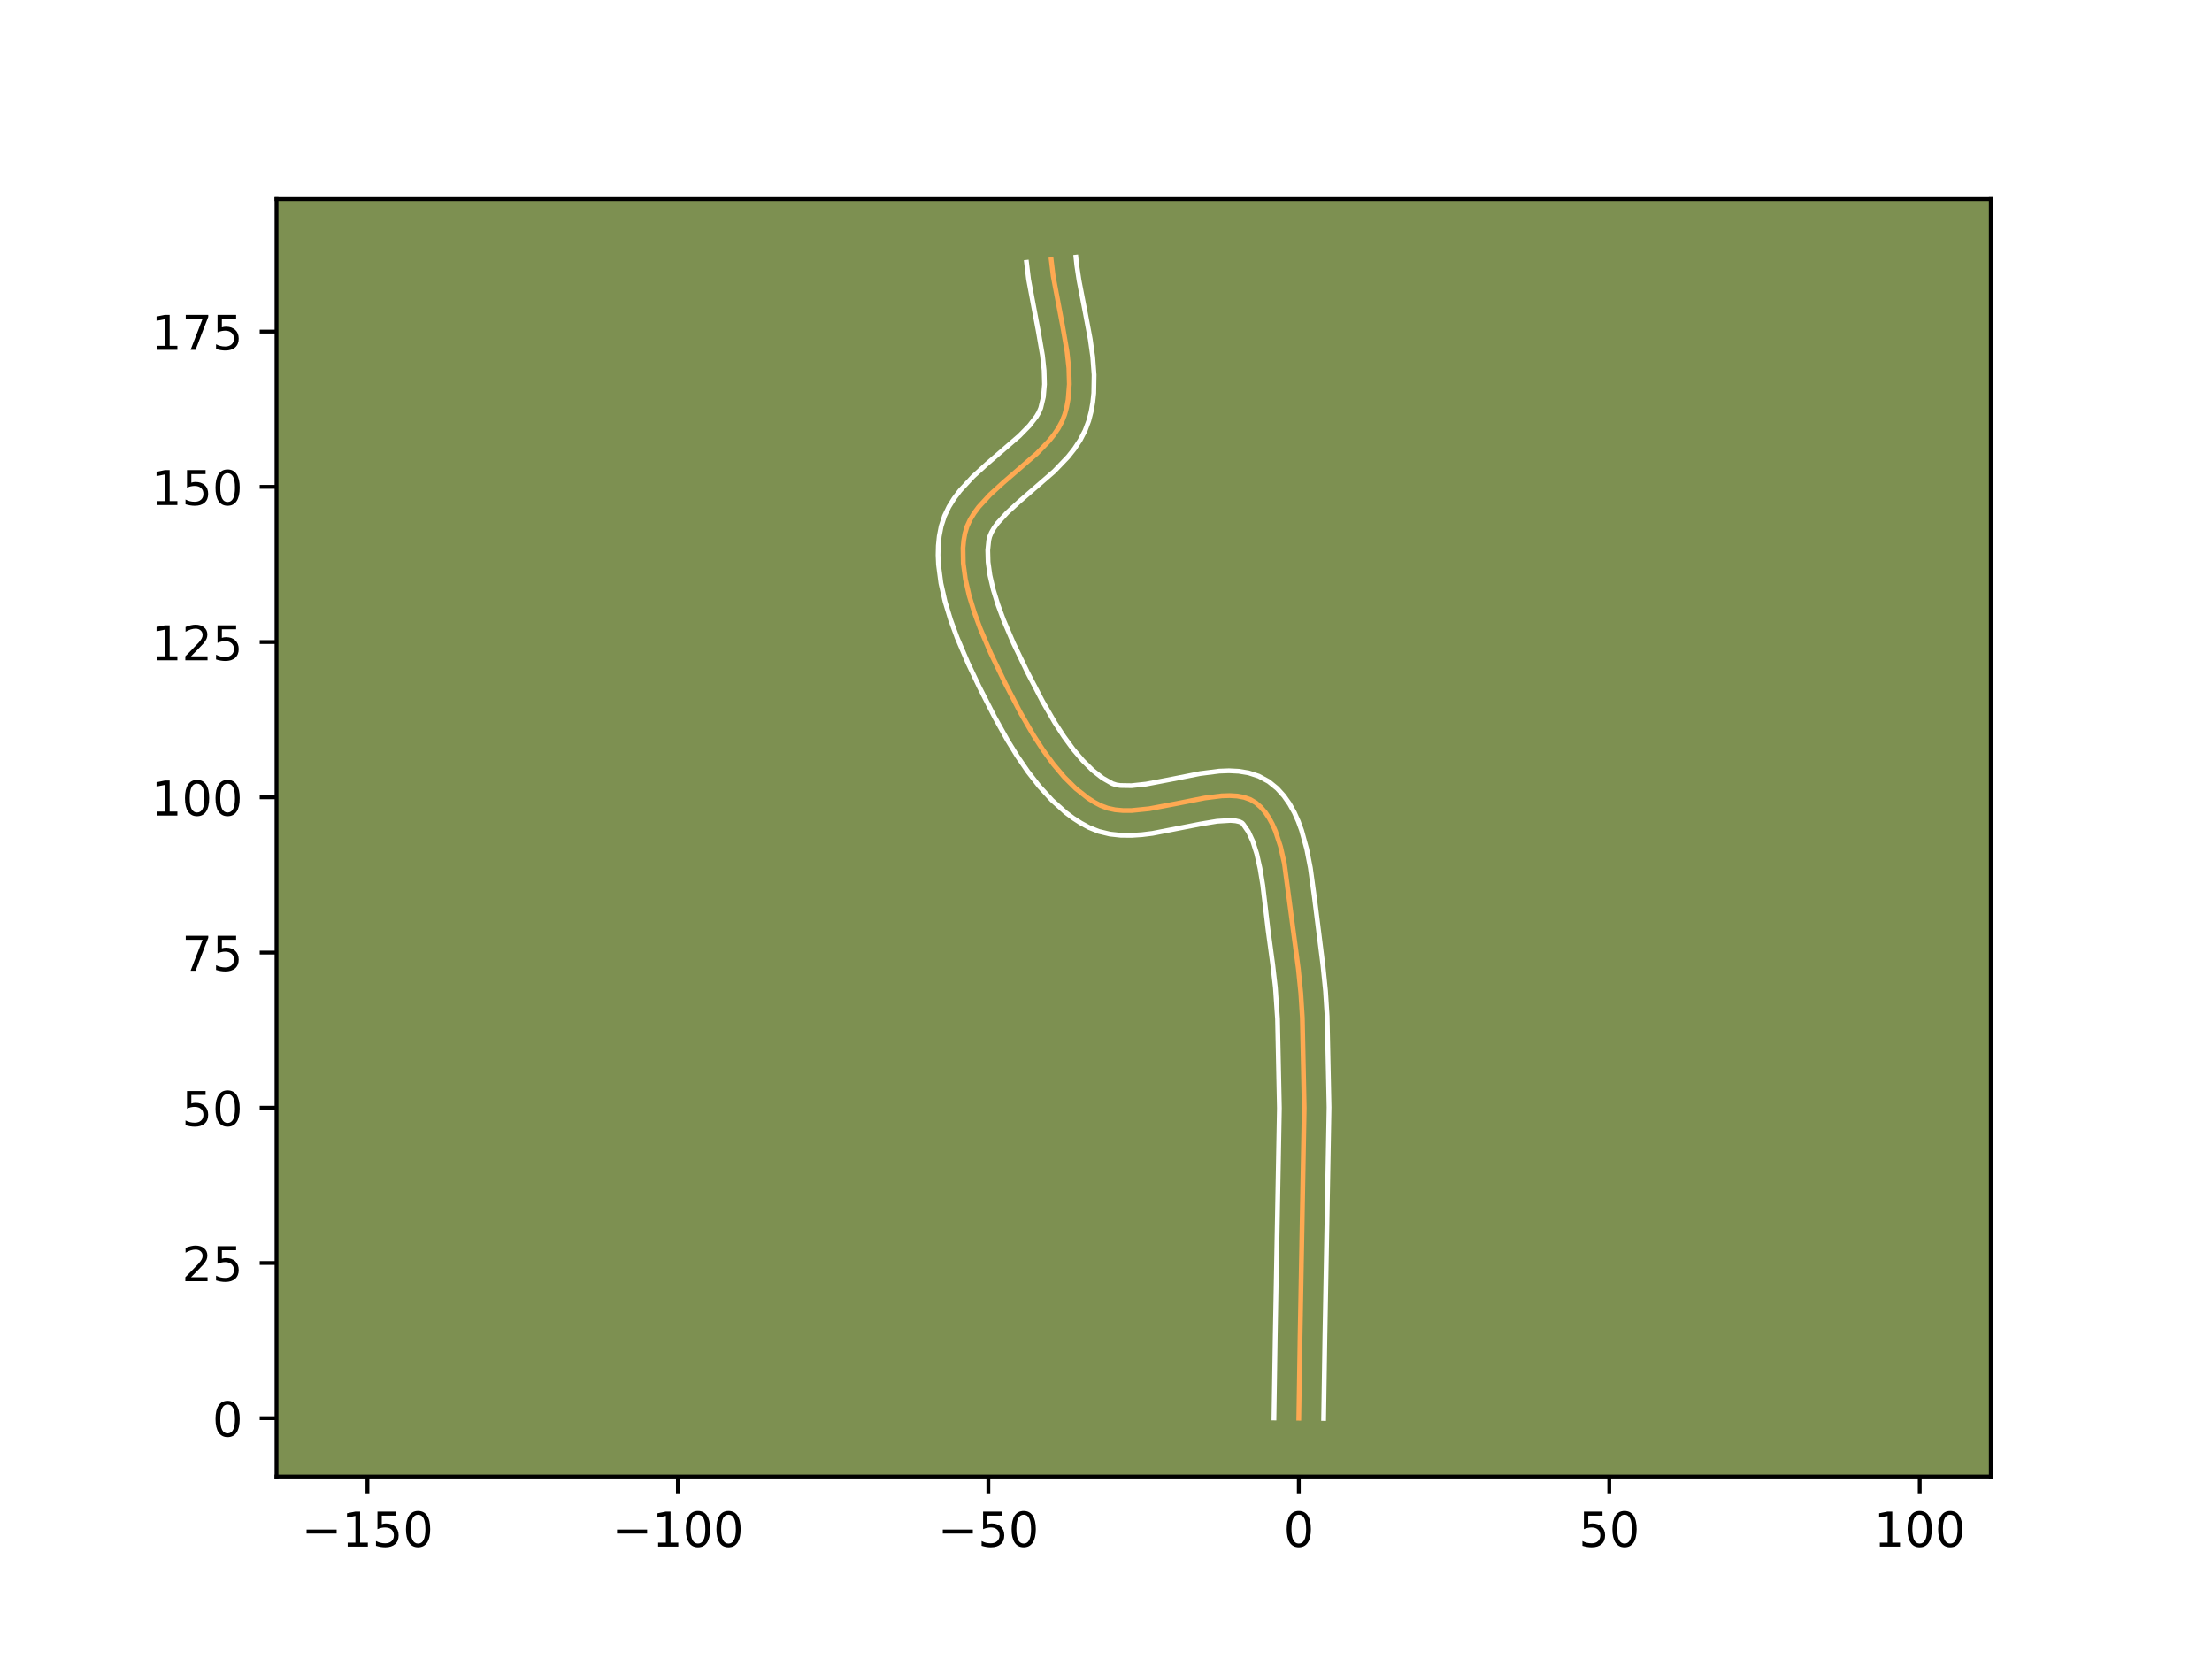 <?xml version="1.0" encoding="utf-8" standalone="no"?>
<!DOCTYPE svg PUBLIC "-//W3C//DTD SVG 1.1//EN"
  "http://www.w3.org/Graphics/SVG/1.1/DTD/svg11.dtd">
<!-- Created with matplotlib (https://matplotlib.org/) -->
<svg height="345.6pt" version="1.1" viewBox="0 0 460.8 345.6" width="460.8pt" xmlns="http://www.w3.org/2000/svg" xmlns:xlink="http://www.w3.org/1999/xlink">
 <defs>
  <style type="text/css">*{stroke-linecap:butt;stroke-linejoin:round;}</style>
 </defs>
 <g id="figure_1">
  <g id="patch_1">
   <path d="M 0 345.6 
L 460.8 345.6 
L 460.8 0 
L 0 0 
z
" style="fill:#ffffff;"/>
  </g>
  <g id="axes_1">
   <g id="patch_2">
    <path d="M 57.6 307.584 
L 414.72 307.584 
L 414.72 41.472 
L 57.6 41.472 
z
" style="fill:#7d9051;"/>
   </g>
   <g id="matplotlib.axis_1">
    <g id="xtick_1">
     <g id="line2d_1">
      <defs>
       <path d="M 0 0 
L 0 3.5 
" id="m55baf80992" style="stroke:#000000;stroke-width:0.8;"/>
      </defs>
      <g>
       <use style="stroke:#000000;stroke-width:0.8;" x="76.543" xlink:href="#m55baf80992" y="307.584"/>
      </g>
     </g>
     <g id="text_1">
      <!-- −150 -->
      <g transform="translate(62.809 322.182)scale(0.1 -0.1)">
       <defs>
        <path d="M 10.594 35.5 
L 73.188 35.5 
L 73.188 27.203 
L 10.594 27.203 
z
" id="DejaVuSans-8722"/>
        <path d="M 12.406 8.297 
L 28.516 8.297 
L 28.516 63.922 
L 10.984 60.406 
L 10.984 69.391 
L 28.422 72.906 
L 38.281 72.906 
L 38.281 8.297 
L 54.391 8.297 
L 54.391 0 
L 12.406 0 
z
" id="DejaVuSans-49"/>
        <path d="M 10.797 72.906 
L 49.516 72.906 
L 49.516 64.594 
L 19.828 64.594 
L 19.828 46.734 
Q 21.969 47.469 24.109 47.828 
Q 26.266 48.188 28.422 48.188 
Q 40.625 48.188 47.75 41.5 
Q 54.891 34.812 54.891 23.391 
Q 54.891 11.625 47.562 5.094 
Q 40.234 -1.422 26.906 -1.422 
Q 22.312 -1.422 17.547 -0.641 
Q 12.797 0.141 7.719 1.703 
L 7.719 11.625 
Q 12.109 9.234 16.797 8.062 
Q 21.484 6.891 26.703 6.891 
Q 35.156 6.891 40.078 11.328 
Q 45.016 15.766 45.016 23.391 
Q 45.016 31 40.078 35.438 
Q 35.156 39.891 26.703 39.891 
Q 22.75 39.891 18.812 39.016 
Q 14.891 38.141 10.797 36.281 
z
" id="DejaVuSans-53"/>
        <path d="M 31.781 66.406 
Q 24.172 66.406 20.328 58.906 
Q 16.5 51.422 16.5 36.375 
Q 16.5 21.391 20.328 13.891 
Q 24.172 6.391 31.781 6.391 
Q 39.453 6.391 43.281 13.891 
Q 47.125 21.391 47.125 36.375 
Q 47.125 51.422 43.281 58.906 
Q 39.453 66.406 31.781 66.406 
z
M 31.781 74.219 
Q 44.047 74.219 50.516 64.516 
Q 56.984 54.828 56.984 36.375 
Q 56.984 17.969 50.516 8.266 
Q 44.047 -1.422 31.781 -1.422 
Q 19.531 -1.422 13.062 8.266 
Q 6.594 17.969 6.594 36.375 
Q 6.594 54.828 13.062 64.516 
Q 19.531 74.219 31.781 74.219 
z
" id="DejaVuSans-48"/>
       </defs>
       <use xlink:href="#DejaVuSans-8722"/>
       <use x="83.789" xlink:href="#DejaVuSans-49"/>
       <use x="147.412" xlink:href="#DejaVuSans-53"/>
       <use x="211.035" xlink:href="#DejaVuSans-48"/>
      </g>
     </g>
    </g>
    <g id="xtick_2">
     <g id="line2d_2">
      <g>
       <use style="stroke:#000000;stroke-width:0.8;" x="141.217" xlink:href="#m55baf80992" y="307.584"/>
      </g>
     </g>
     <g id="text_2">
      <!-- −100 -->
      <g transform="translate(127.483 322.182)scale(0.1 -0.1)">
       <use xlink:href="#DejaVuSans-8722"/>
       <use x="83.789" xlink:href="#DejaVuSans-49"/>
       <use x="147.412" xlink:href="#DejaVuSans-48"/>
       <use x="211.035" xlink:href="#DejaVuSans-48"/>
      </g>
     </g>
    </g>
    <g id="xtick_3">
     <g id="line2d_3">
      <g>
       <use style="stroke:#000000;stroke-width:0.8;" x="205.89" xlink:href="#m55baf80992" y="307.584"/>
      </g>
     </g>
     <g id="text_3">
      <!-- −50 -->
      <g transform="translate(195.338 322.182)scale(0.1 -0.1)">
       <use xlink:href="#DejaVuSans-8722"/>
       <use x="83.789" xlink:href="#DejaVuSans-53"/>
       <use x="147.412" xlink:href="#DejaVuSans-48"/>
      </g>
     </g>
    </g>
    <g id="xtick_4">
     <g id="line2d_4">
      <g>
       <use style="stroke:#000000;stroke-width:0.8;" x="270.564" xlink:href="#m55baf80992" y="307.584"/>
      </g>
     </g>
     <g id="text_4">
      <!-- 0 -->
      <g transform="translate(267.383 322.182)scale(0.1 -0.1)">
       <use xlink:href="#DejaVuSans-48"/>
      </g>
     </g>
    </g>
    <g id="xtick_5">
     <g id="line2d_5">
      <g>
       <use style="stroke:#000000;stroke-width:0.8;" x="335.238" xlink:href="#m55baf80992" y="307.584"/>
      </g>
     </g>
     <g id="text_5">
      <!-- 50 -->
      <g transform="translate(328.875 322.182)scale(0.1 -0.1)">
       <use xlink:href="#DejaVuSans-53"/>
       <use x="63.623" xlink:href="#DejaVuSans-48"/>
      </g>
     </g>
    </g>
    <g id="xtick_6">
     <g id="line2d_6">
      <g>
       <use style="stroke:#000000;stroke-width:0.8;" x="399.912" xlink:href="#m55baf80992" y="307.584"/>
      </g>
     </g>
     <g id="text_6">
      <!-- 100 -->
      <g transform="translate(390.368 322.182)scale(0.1 -0.1)">
       <use xlink:href="#DejaVuSans-49"/>
       <use x="63.623" xlink:href="#DejaVuSans-48"/>
       <use x="127.246" xlink:href="#DejaVuSans-48"/>
      </g>
     </g>
    </g>
   </g>
   <g id="matplotlib.axis_2">
    <g id="ytick_1">
     <g id="line2d_7">
      <defs>
       <path d="M 0 0 
L -3.5 0 
" id="mdc67347d85" style="stroke:#000000;stroke-width:0.8;"/>
      </defs>
      <g>
       <use style="stroke:#000000;stroke-width:0.8;" x="57.6" xlink:href="#mdc67347d85" y="295.438"/>
      </g>
     </g>
     <g id="text_7">
      <!-- 0 -->
      <g transform="translate(44.237 299.237)scale(0.1 -0.1)">
       <use xlink:href="#DejaVuSans-48"/>
      </g>
     </g>
    </g>
    <g id="ytick_2">
     <g id="line2d_8">
      <g>
       <use style="stroke:#000000;stroke-width:0.8;" x="57.6" xlink:href="#mdc67347d85" y="263.101"/>
      </g>
     </g>
     <g id="text_8">
      <!-- 25 -->
      <g transform="translate(37.875 266.901)scale(0.1 -0.1)">
       <defs>
        <path d="M 19.188 8.297 
L 53.609 8.297 
L 53.609 0 
L 7.328 0 
L 7.328 8.297 
Q 12.938 14.109 22.625 23.891 
Q 32.328 33.688 34.812 36.531 
Q 39.547 41.844 41.422 45.531 
Q 43.312 49.219 43.312 52.781 
Q 43.312 58.594 39.234 62.25 
Q 35.156 65.922 28.609 65.922 
Q 23.969 65.922 18.812 64.312 
Q 13.672 62.703 7.812 59.422 
L 7.812 69.391 
Q 13.766 71.781 18.938 73 
Q 24.125 74.219 28.422 74.219 
Q 39.75 74.219 46.484 68.547 
Q 53.219 62.891 53.219 53.422 
Q 53.219 48.922 51.531 44.891 
Q 49.859 40.875 45.406 35.406 
Q 44.188 33.984 37.641 27.219 
Q 31.109 20.453 19.188 8.297 
z
" id="DejaVuSans-50"/>
       </defs>
       <use xlink:href="#DejaVuSans-50"/>
       <use x="63.623" xlink:href="#DejaVuSans-53"/>
      </g>
     </g>
    </g>
    <g id="ytick_3">
     <g id="line2d_9">
      <g>
       <use style="stroke:#000000;stroke-width:0.8;" x="57.6" xlink:href="#mdc67347d85" y="230.764"/>
      </g>
     </g>
     <g id="text_9">
      <!-- 50 -->
      <g transform="translate(37.875 234.564)scale(0.1 -0.1)">
       <use xlink:href="#DejaVuSans-53"/>
       <use x="63.623" xlink:href="#DejaVuSans-48"/>
      </g>
     </g>
    </g>
    <g id="ytick_4">
     <g id="line2d_10">
      <g>
       <use style="stroke:#000000;stroke-width:0.8;" x="57.6" xlink:href="#mdc67347d85" y="198.428"/>
      </g>
     </g>
     <g id="text_10">
      <!-- 75 -->
      <g transform="translate(37.875 202.227)scale(0.1 -0.1)">
       <defs>
        <path d="M 8.203 72.906 
L 55.078 72.906 
L 55.078 68.703 
L 28.609 0 
L 18.312 0 
L 43.219 64.594 
L 8.203 64.594 
z
" id="DejaVuSans-55"/>
       </defs>
       <use xlink:href="#DejaVuSans-55"/>
       <use x="63.623" xlink:href="#DejaVuSans-53"/>
      </g>
     </g>
    </g>
    <g id="ytick_5">
     <g id="line2d_11">
      <g>
       <use style="stroke:#000000;stroke-width:0.8;" x="57.6" xlink:href="#mdc67347d85" y="166.091"/>
      </g>
     </g>
     <g id="text_11">
      <!-- 100 -->
      <g transform="translate(31.512 169.89)scale(0.1 -0.1)">
       <use xlink:href="#DejaVuSans-49"/>
       <use x="63.623" xlink:href="#DejaVuSans-48"/>
       <use x="127.246" xlink:href="#DejaVuSans-48"/>
      </g>
     </g>
    </g>
    <g id="ytick_6">
     <g id="line2d_12">
      <g>
       <use style="stroke:#000000;stroke-width:0.8;" x="57.6" xlink:href="#mdc67347d85" y="133.754"/>
      </g>
     </g>
     <g id="text_12">
      <!-- 125 -->
      <g transform="translate(31.512 137.553)scale(0.1 -0.1)">
       <use xlink:href="#DejaVuSans-49"/>
       <use x="63.623" xlink:href="#DejaVuSans-50"/>
       <use x="127.246" xlink:href="#DejaVuSans-53"/>
      </g>
     </g>
    </g>
    <g id="ytick_7">
     <g id="line2d_13">
      <g>
       <use style="stroke:#000000;stroke-width:0.8;" x="57.6" xlink:href="#mdc67347d85" y="101.417"/>
      </g>
     </g>
     <g id="text_13">
      <!-- 150 -->
      <g transform="translate(31.512 105.216)scale(0.1 -0.1)">
       <use xlink:href="#DejaVuSans-49"/>
       <use x="63.623" xlink:href="#DejaVuSans-53"/>
       <use x="127.246" xlink:href="#DejaVuSans-48"/>
      </g>
     </g>
    </g>
    <g id="ytick_8">
     <g id="line2d_14">
      <g>
       <use style="stroke:#000000;stroke-width:0.8;" x="57.6" xlink:href="#mdc67347d85" y="69.08"/>
      </g>
     </g>
     <g id="text_14">
      <!-- 175 -->
      <g transform="translate(31.512 72.879)scale(0.1 -0.1)">
       <use xlink:href="#DejaVuSans-49"/>
       <use x="63.623" xlink:href="#DejaVuSans-55"/>
       <use x="127.246" xlink:href="#DejaVuSans-53"/>
      </g>
     </g>
    </g>
   </g>
   <g id="line2d_15">
    <path clip-path="url(#p834be3eb8d)" d="M 270.564 295.438 
L 270.828 278.421 
L 271.693 230.774 
L 271.3 212.002 
L 270.98 206.903 
L 270.471 201.836 
L 267.562 179.894 
L 266.761 176.372 
L 265.716 173.168 
L 265.082 171.718 
L 264.364 170.387 
L 263.555 169.19 
L 262.646 168.138 
L 261.631 167.247 
L 260.479 166.56 
L 259.176 166.095 
L 257.737 165.829 
L 256.179 165.735 
L 254.517 165.788 
L 250.948 166.235 
L 245.214 167.375 
L 239.408 168.473 
L 235.71 168.845 
L 233.96 168.846 
L 232.298 168.692 
L 230.739 168.355 
L 229.299 167.811 
L 227.943 167.093 
L 226.623 166.255 
L 224.091 164.256 
L 221.7 161.886 
L 219.448 159.215 
L 217.33 156.315 
L 215.345 153.257 
L 212.607 148.527 
L 209.391 142.329 
L 206.361 136.018 
L 204.209 130.967 
L 202.947 127.53 
L 201.896 124.085 
L 201.115 120.677 
L 200.668 117.347 
L 200.616 114.138 
L 200.758 112.593 
L 201.021 111.094 
L 201.457 109.648 
L 202.098 108.251 
L 202.919 106.899 
L 203.897 105.585 
L 206.235 103.048 
L 208.927 100.59 
L 215.993 94.475 
L 218.469 91.913 
L 219.54 90.583 
L 220.469 89.212 
L 221.232 87.794 
L 221.807 86.323 
L 222.216 84.803 
L 222.505 83.246 
L 222.762 80.029 
L 222.662 76.7 
L 222.286 73.284 
L 221.387 68.055 
L 219.402 57.537 
L 218.989 54.109 
L 218.989 54.109 
" style="fill:none;stroke:#fea952;stroke-linecap:square;"/>
   </g>
   <g id="line2d_16">
    <path clip-path="url(#p834be3eb8d)" d="M 265.39 295.388 
L 265.655 278.318 
L 266.52 230.856 
L 266.133 212.271 
L 265.686 205.726 
L 265.133 200.92 
L 264.162 193.728 
L 263.063 184.406 
L 262.497 180.948 
L 261.801 177.842 
L 260.975 175.24 
L 260.077 173.284 
L 258.981 171.69 
L 258.743 171.434 
L 258.234 171.183 
L 257.425 170.994 
L 256.344 170.906 
L 253.531 171.08 
L 250.099 171.648 
L 240.061 173.606 
L 237.908 173.872 
L 235.715 174.019 
L 233.48 173.998 
L 231.206 173.749 
L 228.911 173.195 
L 226.877 172.383 
L 225.17 171.461 
L 223.548 170.416 
L 222.008 169.265 
L 219.145 166.696 
L 216.537 163.841 
L 214.147 160.776 
L 211.948 157.566 
L 209.92 154.278 
L 207.174 149.347 
L 203.988 143.079 
L 201.636 138.126 
L 199.374 132.809 
L 198.023 129.118 
L 196.876 125.34 
L 196.007 121.496 
L 195.501 117.599 
L 195.416 115.636 
L 195.464 113.667 
L 195.662 111.698 
L 196.068 109.6 
L 196.754 107.491 
L 197.675 105.566 
L 198.769 103.809 
L 199.991 102.193 
L 202.689 99.28 
L 205.566 96.657 
L 212.363 90.788 
L 214.439 88.668 
L 215.913 86.76 
L 216.413 85.911 
L 216.811 84.978 
L 217.363 82.669 
L 217.588 80.063 
L 217.51 77.181 
L 217.172 74.068 
L 216.311 69.059 
L 214.276 58.234 
L 213.843 54.65 
L 213.843 54.65 
" style="fill:none;stroke:#ffffff;stroke-linecap:square;"/>
   </g>
   <g id="line2d_17">
    <path clip-path="url(#p834be3eb8d)" d="M 275.738 295.488 
L 276.001 278.525 
L 276.866 230.692 
L 276.467 211.733 
L 276.135 206.458 
L 275.601 201.162 
L 273.805 186.83 
L 272.983 180.836 
L 272.211 176.859 
L 271.144 172.979 
L 270.457 171.096 
L 269.635 169.261 
L 268.651 167.49 
L 267.469 165.807 
L 266.06 164.251 
L 264.282 162.803 
L 262.215 161.686 
L 260.118 161.008 
L 258.049 160.665 
L 256.014 160.564 
L 254.003 160.64 
L 250.018 161.145 
L 244.162 162.309 
L 238.756 163.341 
L 235.705 163.671 
L 233.39 163.634 
L 232.567 163.515 
L 231.721 163.239 
L 229.697 162.093 
L 227.64 160.491 
L 225.588 158.472 
L 223.578 156.1 
L 221.636 153.446 
L 219.776 150.586 
L 217.163 146.075 
L 214.027 140.033 
L 211.086 133.91 
L 209.044 129.126 
L 207.872 125.941 
L 206.915 122.83 
L 206.224 119.857 
L 205.836 117.094 
L 205.769 114.61 
L 205.975 112.588 
L 206.161 111.804 
L 206.52 110.937 
L 207.068 109.99 
L 207.804 108.978 
L 209.781 106.816 
L 212.288 104.523 
L 219.623 98.162 
L 222.5 95.158 
L 223.824 93.484 
L 225.025 91.664 
L 226.051 89.677 
L 226.803 87.668 
L 227.303 85.746 
L 227.646 83.822 
L 227.851 81.904 
L 227.918 78.1 
L 227.636 74.352 
L 227.118 70.666 
L 226.111 65.274 
L 224.79 58.453 
L 224.313 55.273 
L 224.134 53.568 
L 224.134 53.568 
" style="fill:none;stroke:#ffffff;stroke-linecap:square;"/>
   </g>
   <g id="patch_3">
    <path d="M 57.6 307.584 
L 57.6 41.472 
" style="fill:none;stroke:#000000;stroke-linecap:square;stroke-linejoin:miter;stroke-width:0.8;"/>
   </g>
   <g id="patch_4">
    <path d="M 414.72 307.584 
L 414.72 41.472 
" style="fill:none;stroke:#000000;stroke-linecap:square;stroke-linejoin:miter;stroke-width:0.8;"/>
   </g>
   <g id="patch_5">
    <path d="M 57.6 307.584 
L 414.72 307.584 
" style="fill:none;stroke:#000000;stroke-linecap:square;stroke-linejoin:miter;stroke-width:0.8;"/>
   </g>
   <g id="patch_6">
    <path d="M 57.6 41.472 
L 414.72 41.472 
" style="fill:none;stroke:#000000;stroke-linecap:square;stroke-linejoin:miter;stroke-width:0.8;"/>
   </g>
  </g>
 </g>
 <defs>
  <clipPath id="p834be3eb8d">
   <rect height="266.112" width="357.12" x="57.6" y="41.472"/>
  </clipPath>
 </defs>
</svg>
